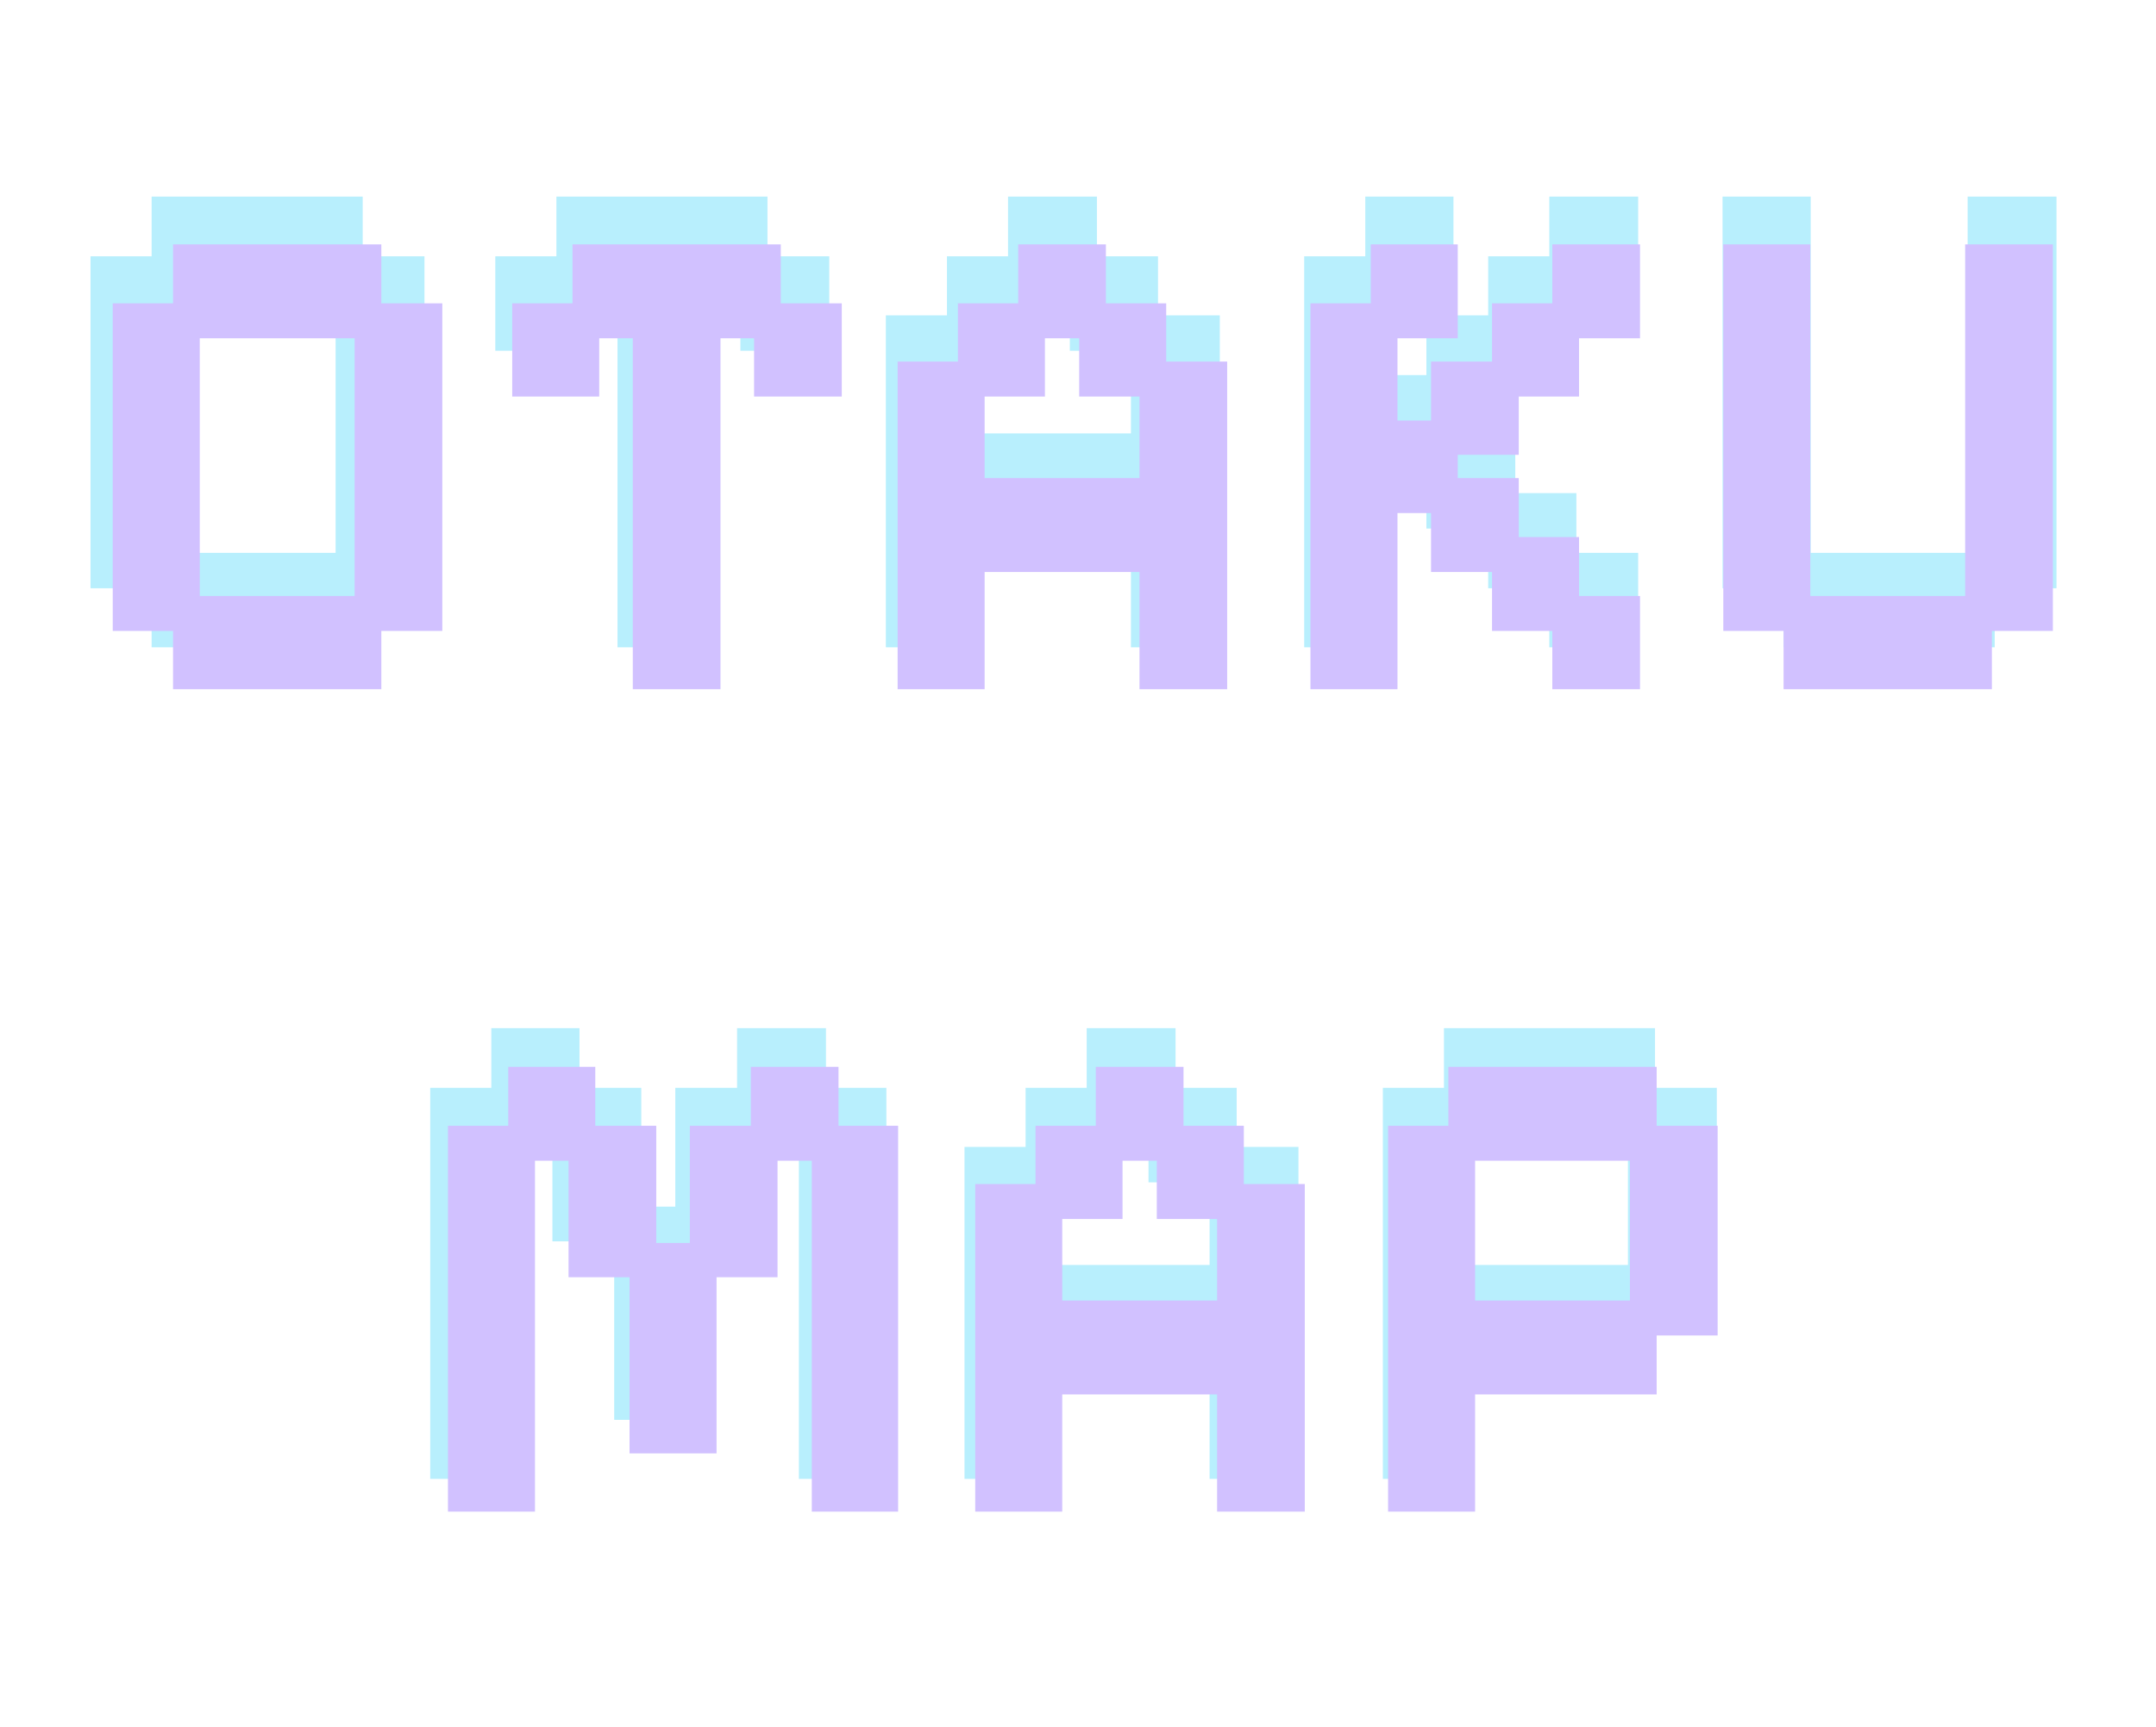 <svg width="472" height="378" viewBox="0 0 472 378" fill="none" xmlns="http://www.w3.org/2000/svg">
<path d="M33.193 141.672V128.752H19.817V56.096H33.193V43.024H79.401V56.096H92.929V128.752H79.401V141.672H33.193ZM39.121 121H73.473V63.848H39.121V121ZM135.186 141.672V63.848H127.738V76.768H108.434V56.096H121.81V43.024H168.018V56.096H181.546V76.768H162.09V63.848H154.642V141.672H135.186ZM193.934 141.672V69.016H207.31V56.096H220.686V43.024H240.142V56.096H253.518V69.016H267.046V141.672H247.59V115.68H213.238V141.672H193.934ZM213.238 94.856H247.59V76.768H234.214V63.848H226.614V76.768H213.238V94.856ZM285.52 141.672V56.096H298.896V43.024H318.2V63.848H304.824V82.088H312.272V69.016H325.8V56.096H339.176V43.024H358.632V63.848H345.104V76.768H331.728V89.688H318.2V94.856H331.728V107.928H345.104V121H358.632V141.672H339.176V128.752H325.8V115.68H312.272V102.608H304.824V141.672H285.52ZM390.482 141.672V128.752H377.106V43.024H396.41V121H430.762V43.024H450.218V128.752H436.69V141.672H390.482ZM94.184 323.672V238.096H107.56V225.024H126.864V238.096H140.392V264.088H147.84V238.096H161.368V225.024H180.824V238.096H194.048V323.672H174.896V245.848H167.296V271.688H153.768V310.752H134.464V271.688H120.936V245.848H113.488V323.672H94.184ZM211.153 323.672V251.016H224.529V238.096H237.905V225.024H257.361V238.096H270.737V251.016H284.265V323.672H264.809V297.68H230.457V323.672H211.153ZM230.457 276.856H264.809V258.768H251.433V245.848H243.833V258.768H230.457V276.856ZM302.739 323.672V238.096H316.115V225.024H362.323V238.096H375.851V284.608H362.323V297.68H322.043V323.672H302.739ZM322.043 276.856H356.395V245.848H322.043V276.856Z" fill="#B8EFFD"/>
<path d="M37.883 150.839V138.089H24.683V66.389H37.883V53.489H83.483V66.389H96.833V138.089H83.483V150.839H37.883ZM43.733 130.439H77.633V74.039H43.733V130.439ZM138.534 150.839V74.039H131.184V86.79H112.134V66.389H125.334V53.489H170.934V66.389H184.284V86.79H165.084V74.039H157.734V150.839H138.534ZM196.509 150.839V79.139H209.709V66.389H222.909V53.489H242.109V66.389H255.309V79.139H268.659V150.839H249.459V125.189H215.559V150.839H196.509ZM215.559 104.639H249.459V86.79H236.259V74.039H228.759V86.79H215.559V104.639ZM286.89 150.839V66.389H300.09V53.489H319.14V74.039H305.94V92.04H313.29V79.139H326.64V66.389H339.84V53.489H359.04V74.039H345.69V86.79H332.49V99.539H319.14V104.639H332.49V117.539H345.69V130.439H359.04V150.839H339.84V138.089H326.64V125.189H313.29V112.289H305.94V150.839H286.89ZM390.47 150.839V138.089H377.27V53.489H396.32V130.439H430.22V53.489H449.42V138.089H436.07V150.839H390.47ZM98.071 330.839V246.389H111.271V233.489H130.321V246.389H143.671V272.039H151.021V246.389H164.371V233.489H183.571V246.389H196.621V330.839H177.721V254.039H170.221V279.539H156.871V318.089H137.821V279.539H124.471V254.039H117.121V330.839H98.071ZM213.501 330.839V259.139H226.701V246.389H239.901V233.489H259.101V246.389H272.301V259.139H285.651V330.839H266.451V305.189H232.551V330.839H213.501ZM232.551 284.639H266.451V266.789H253.251V254.039H245.751V266.789H232.551V284.639ZM303.882 330.839V246.389H317.082V233.489H362.682V246.389H376.032V292.289H362.682V305.189H322.932V330.839H303.882ZM322.932 284.639H356.832V254.039H322.932V284.639Z" fill="#D1C1FF"/>
</svg>
